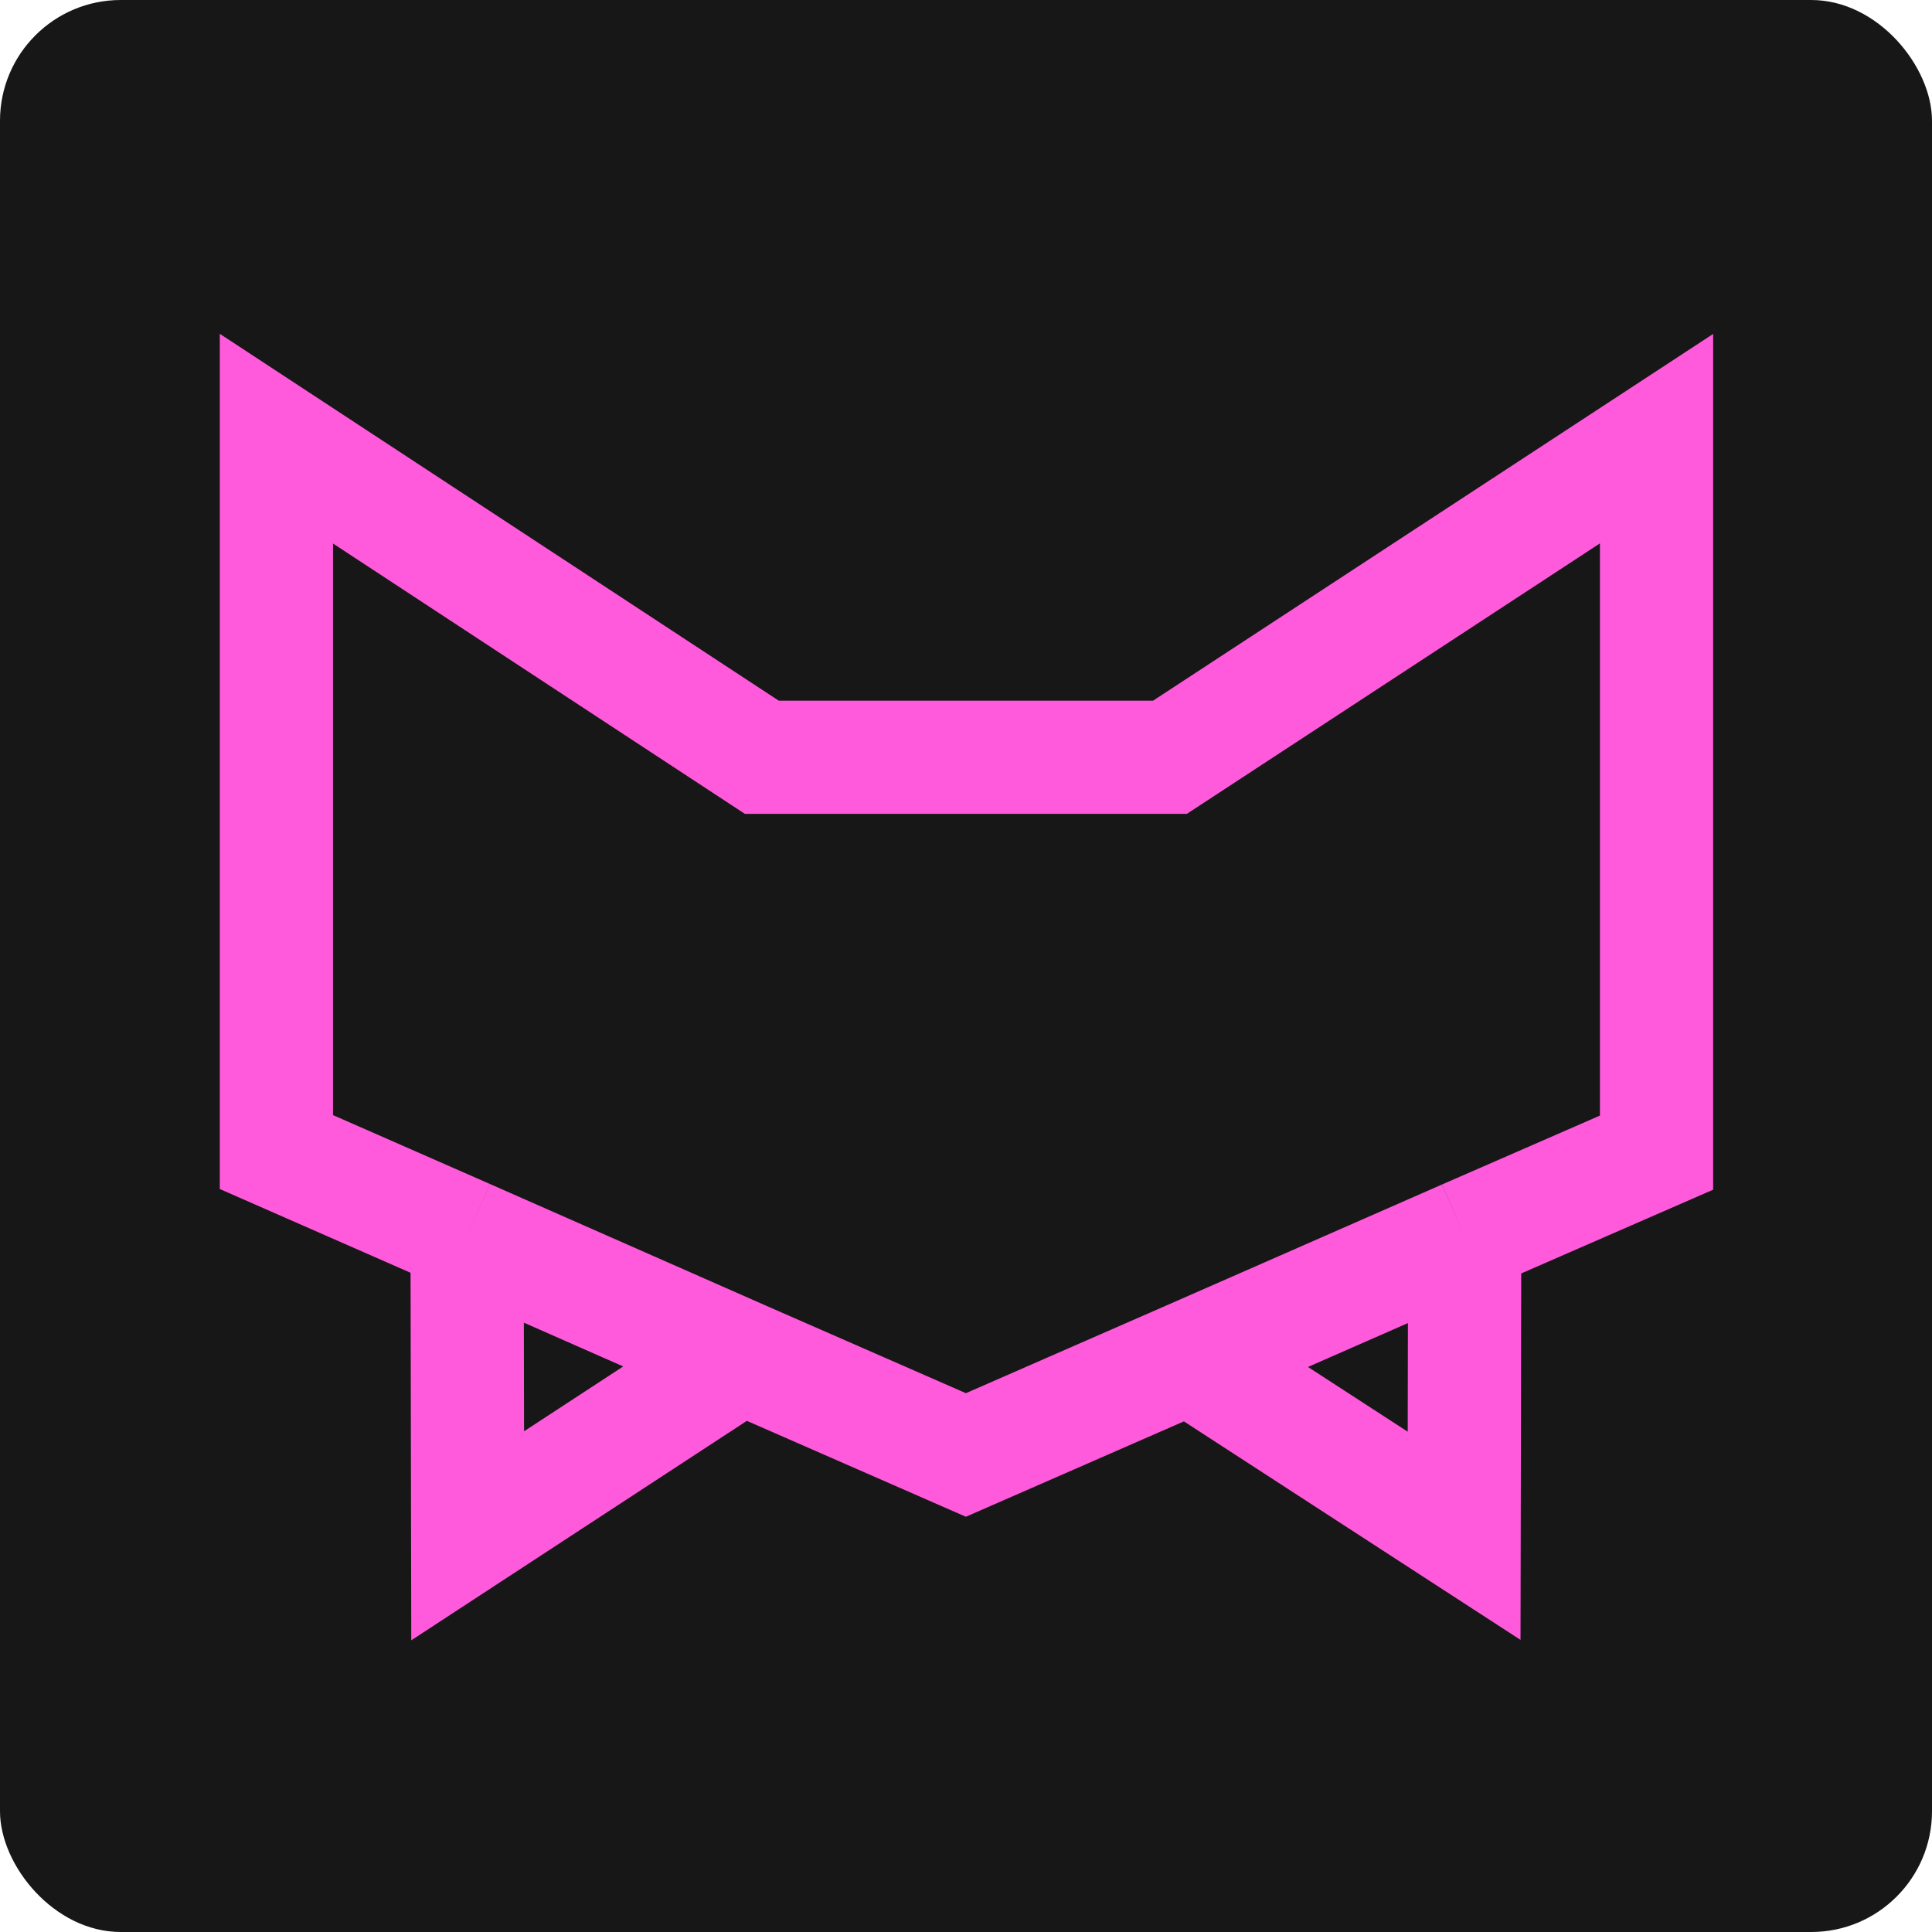 <svg width="2048" height="2048" viewBox="0 0 2048 2048" fill="none" xmlns="http://www.w3.org/2000/svg">
<rect width="2048" height="2048" rx="128" fill="#171717"/>
<path d="M1552.63 1310.59L1756 1221.84V465L1240.19 802.745H807.577L293 465V1221.23L495.133 1309.98M1552.63 1310.59L1552.02 1628L1260.53 1438.79M1552.63 1310.59L1260.53 1438.79M1260.53 1438.79L1023.88 1542.33L786.008 1438.17M786.008 1438.17L495.749 1628L495.133 1309.98M786.008 1438.17L495.133 1309.98" stroke="#FF5ADC" stroke-width="120"/>
</svg>
